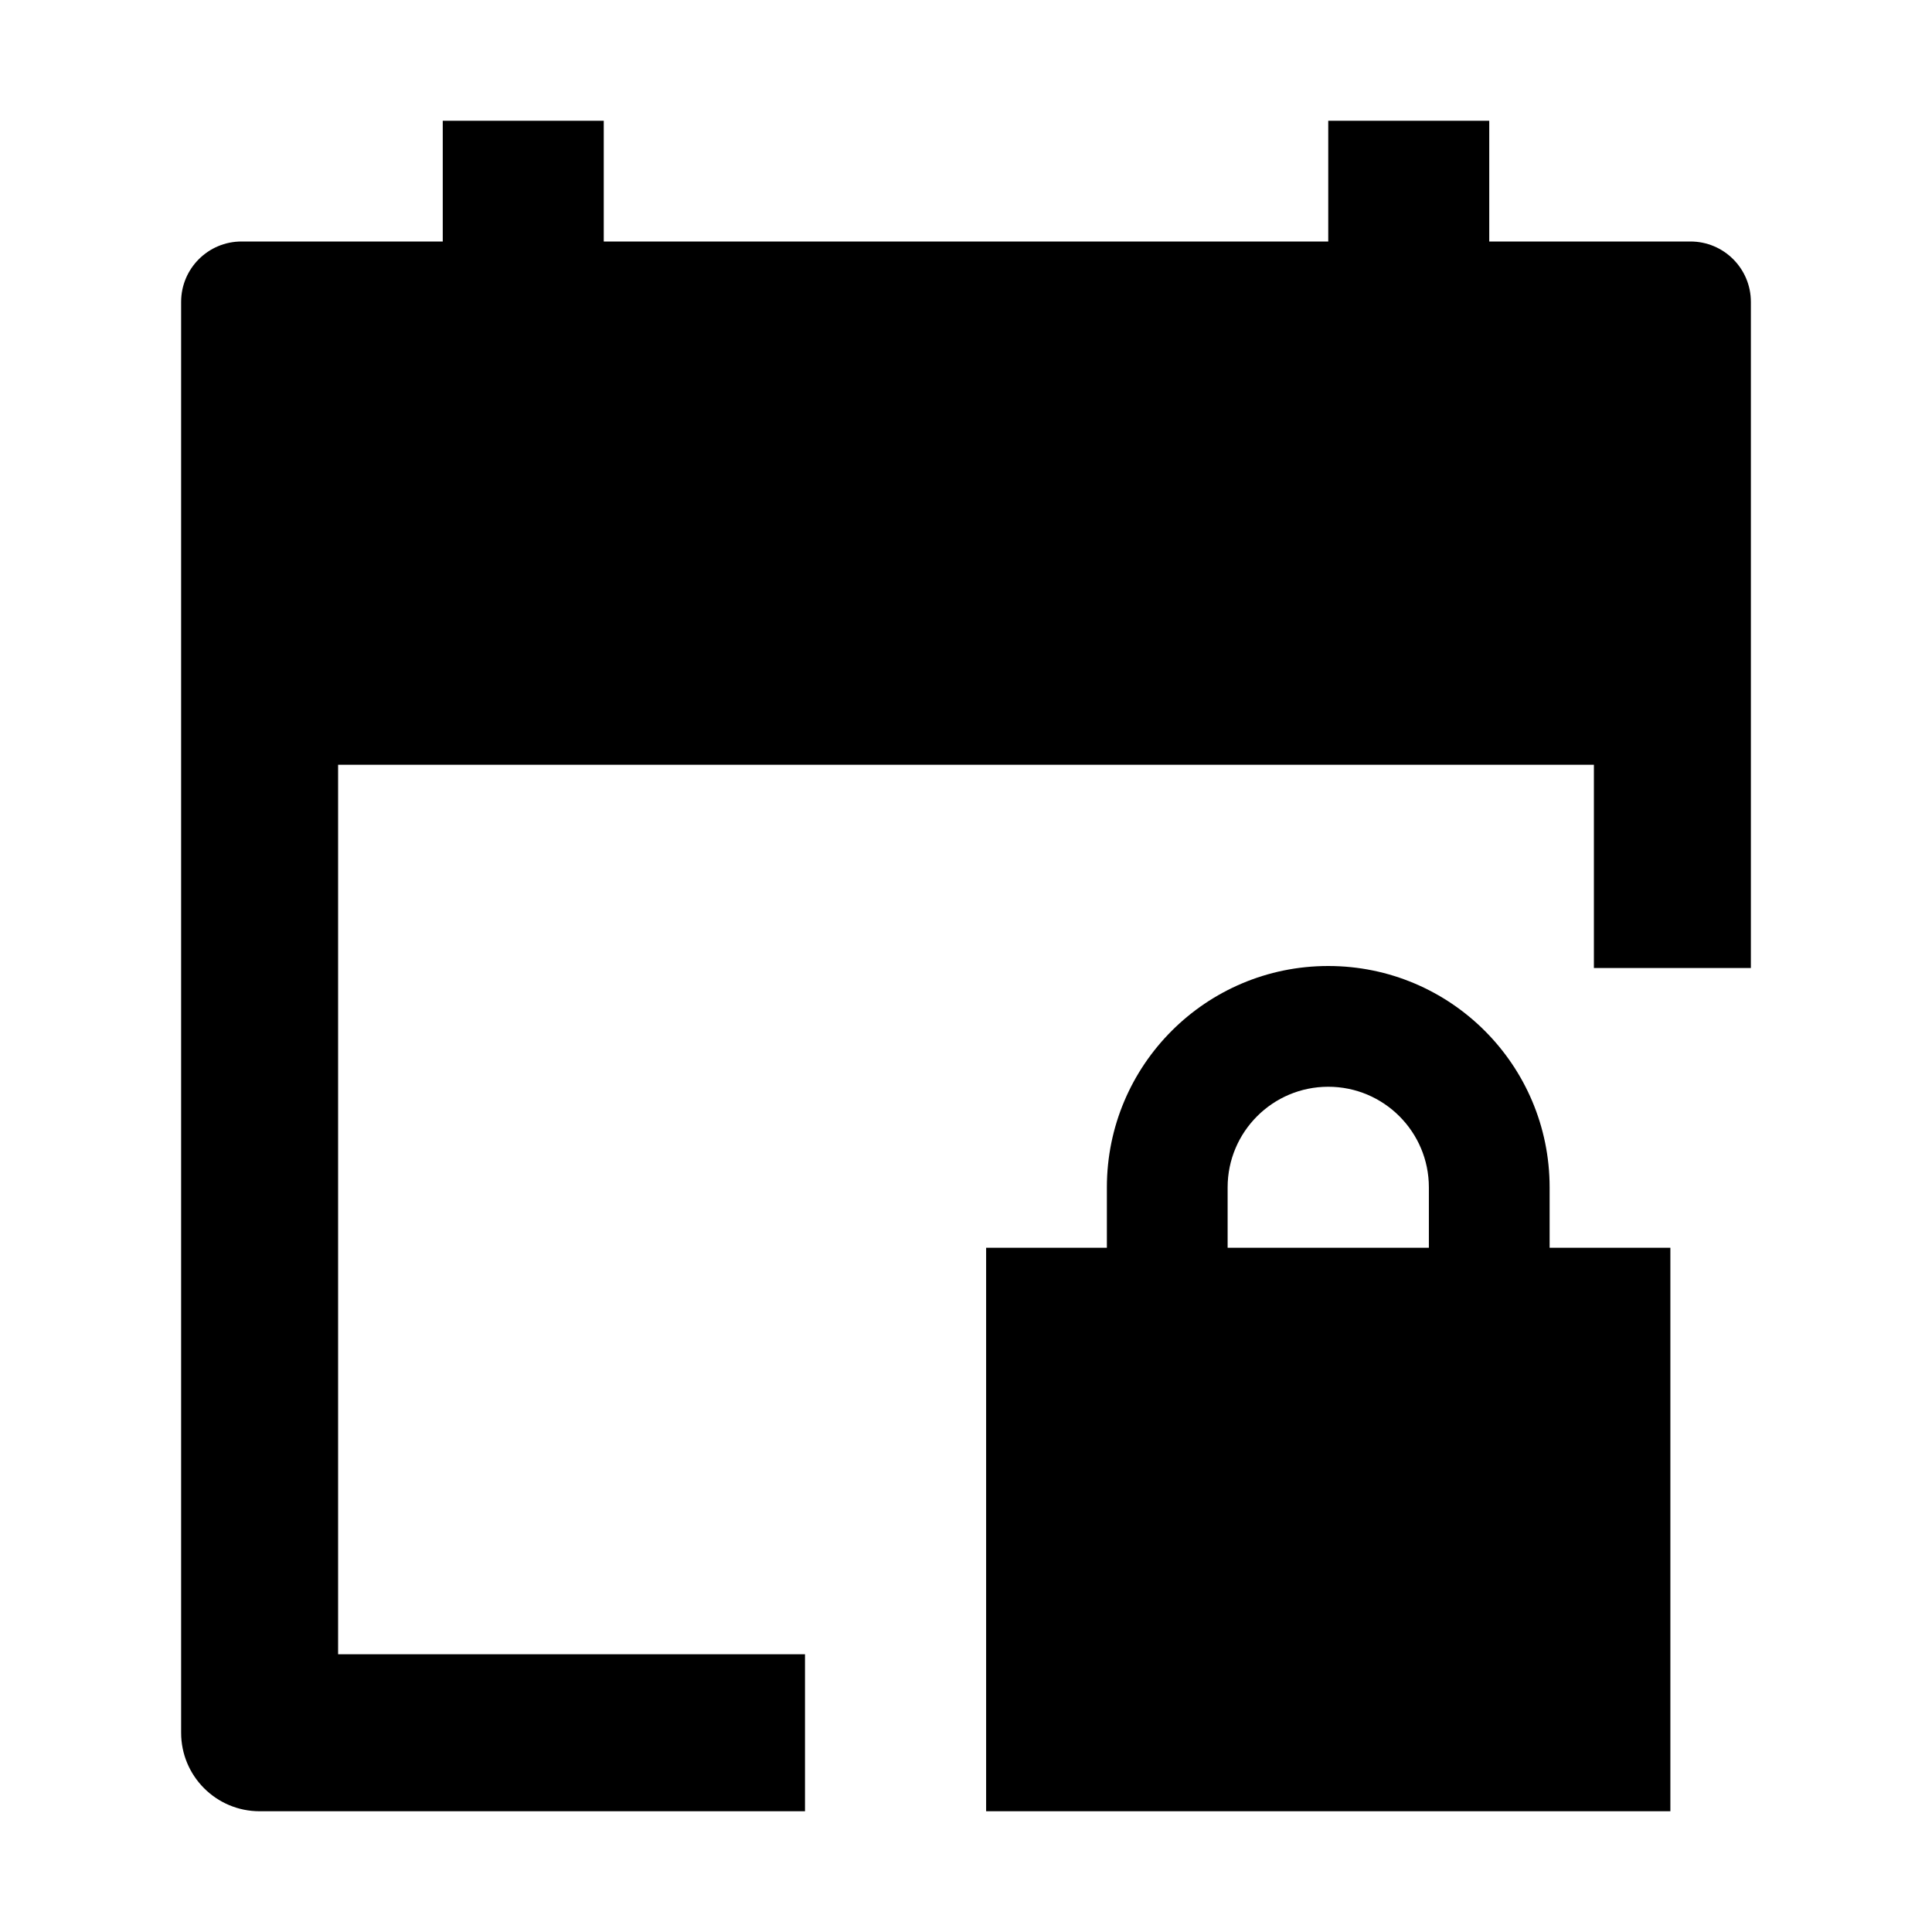<svg width="24" height="24" viewBox="0 0 24 24" xmlns="http://www.w3.org/2000/svg">
    <path d="M16.5 1.5V3H7.5V1.5H5.5V3H3C2.586 3 2.25 3.336 2.25 3.75V21.525C2.25 22.064 2.687 22.5 3.225 22.5H10V20.55H4.2V9.5H19.8V12.025H21.75V3.75C21.75 3.336 21.414 3 21 3H18.5V1.5H16.5Z"/>
    <path fill-rule="evenodd" clip-rule="evenodd" d="M16.5 12C14.981 12 13.75 13.231 13.75 14.75V15.5H12.25V22.5H20.75V15.5H19.25V14.75C19.25 13.231 18.019 12 16.5 12ZM15.25 14.75V15.5H17.75V14.75C17.75 14.06 17.19 13.5 16.5 13.5C15.81 13.5 15.25 14.06 15.25 14.75Z"/>
</svg>
